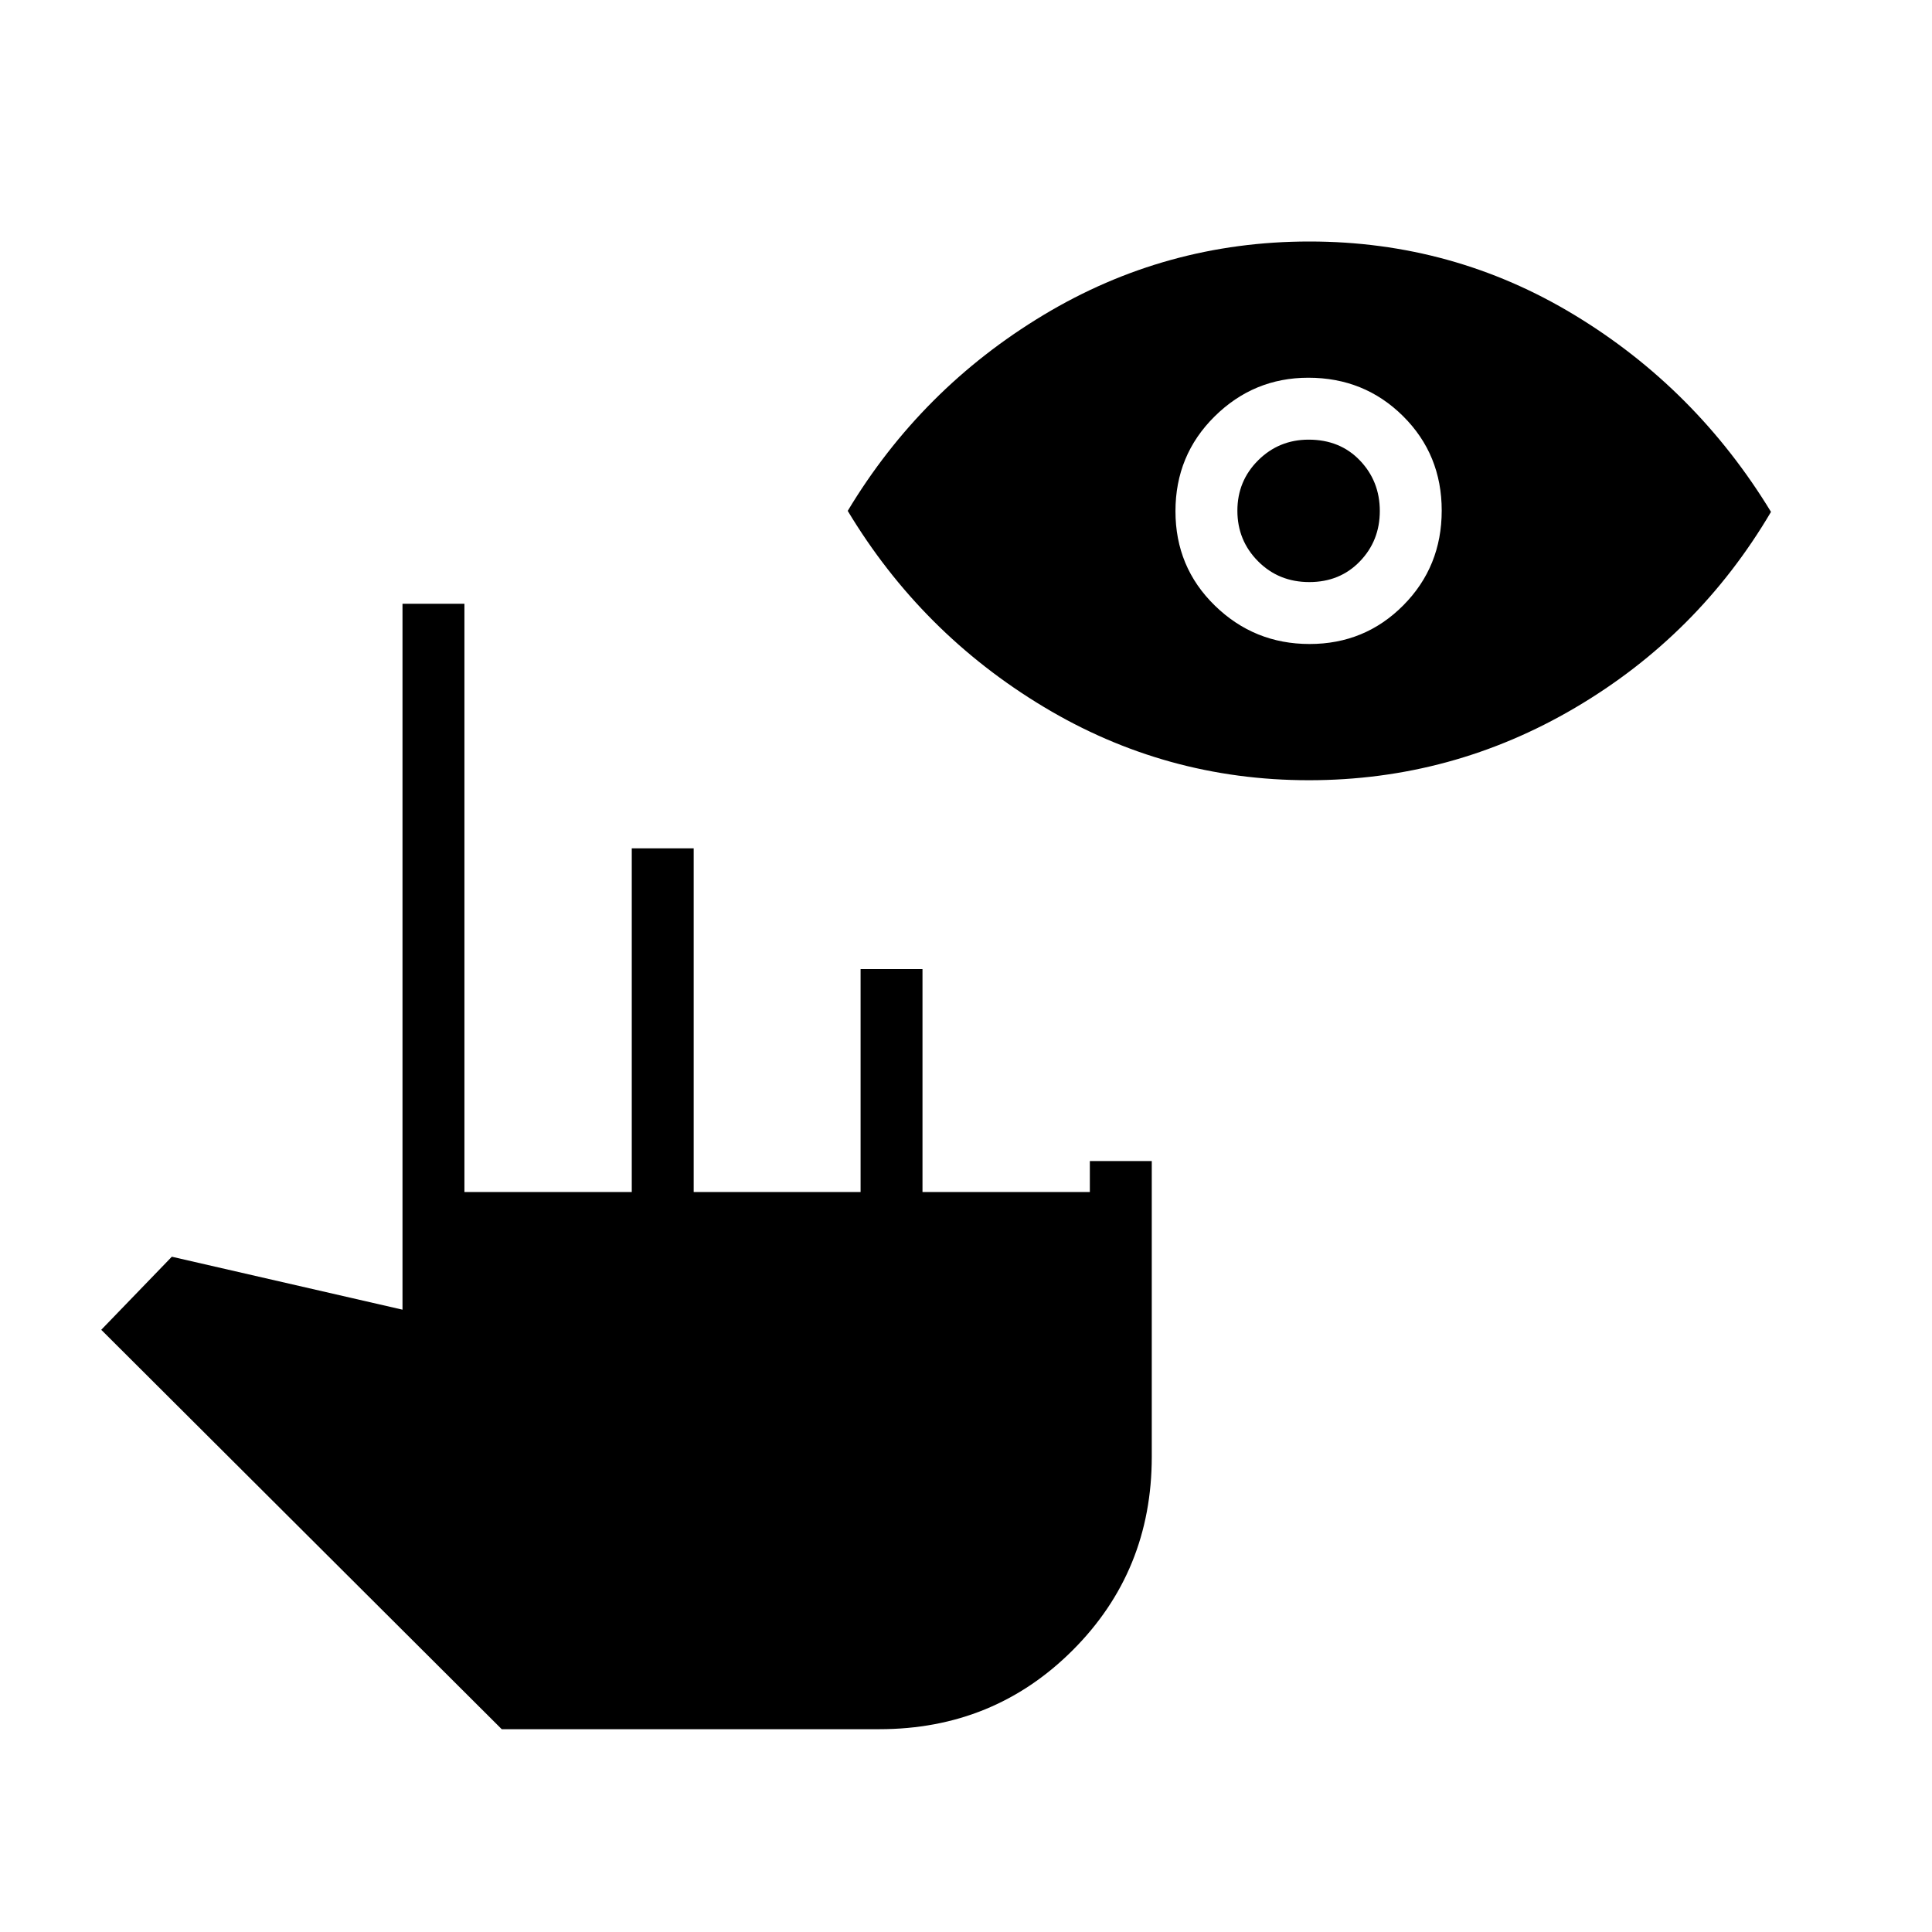 <svg xmlns="http://www.w3.org/2000/svg" width="48" height="48" viewBox="0 -960 960 960"><path d="m249.31-100.77-199-198.46 35.07-36.31L200-309.23V-660h30.77v292.31h83.15v-170.77h30.77v170.77h82.93v-110.77h30.76v110.77h83.16v-15.39h30.77v146.93q0 56.84-39.27 96.11-39.27 39.27-96.12 39.27H249.31Zm401.04-471.54q-71.2 0-131.89-36.54-60.69-36.53-97.23-97.3 36.54-60.77 97.25-97.31T650.63-840q71.45 0 131.75 36.54 60.31 36.54 97.62 97.81-36.08 61.27-97.27 97.3-61.19 36.04-132.38 36.04Zm.38-67.69q27.5 0 46.58-19.23 19.07-19.23 19.07-47.08 0-27.84-19.21-46.92-19.22-19.08-47.06-19.08-27.11 0-46.57 19.23T584.08-706q0 27.85 19.58 46.92Q623.24-640 650.73-640Zm-.14-30.77q-15.21 0-25.47-10.34-10.27-10.34-10.27-25.12 0-14.77 10.32-25.04 10.33-10.27 25.09-10.27 15.59 0 25.47 10.34 9.89 10.34 9.89 25.12 0 14.77-9.92 25.04-9.91 10.27-25.11 10.27Z"/></svg>